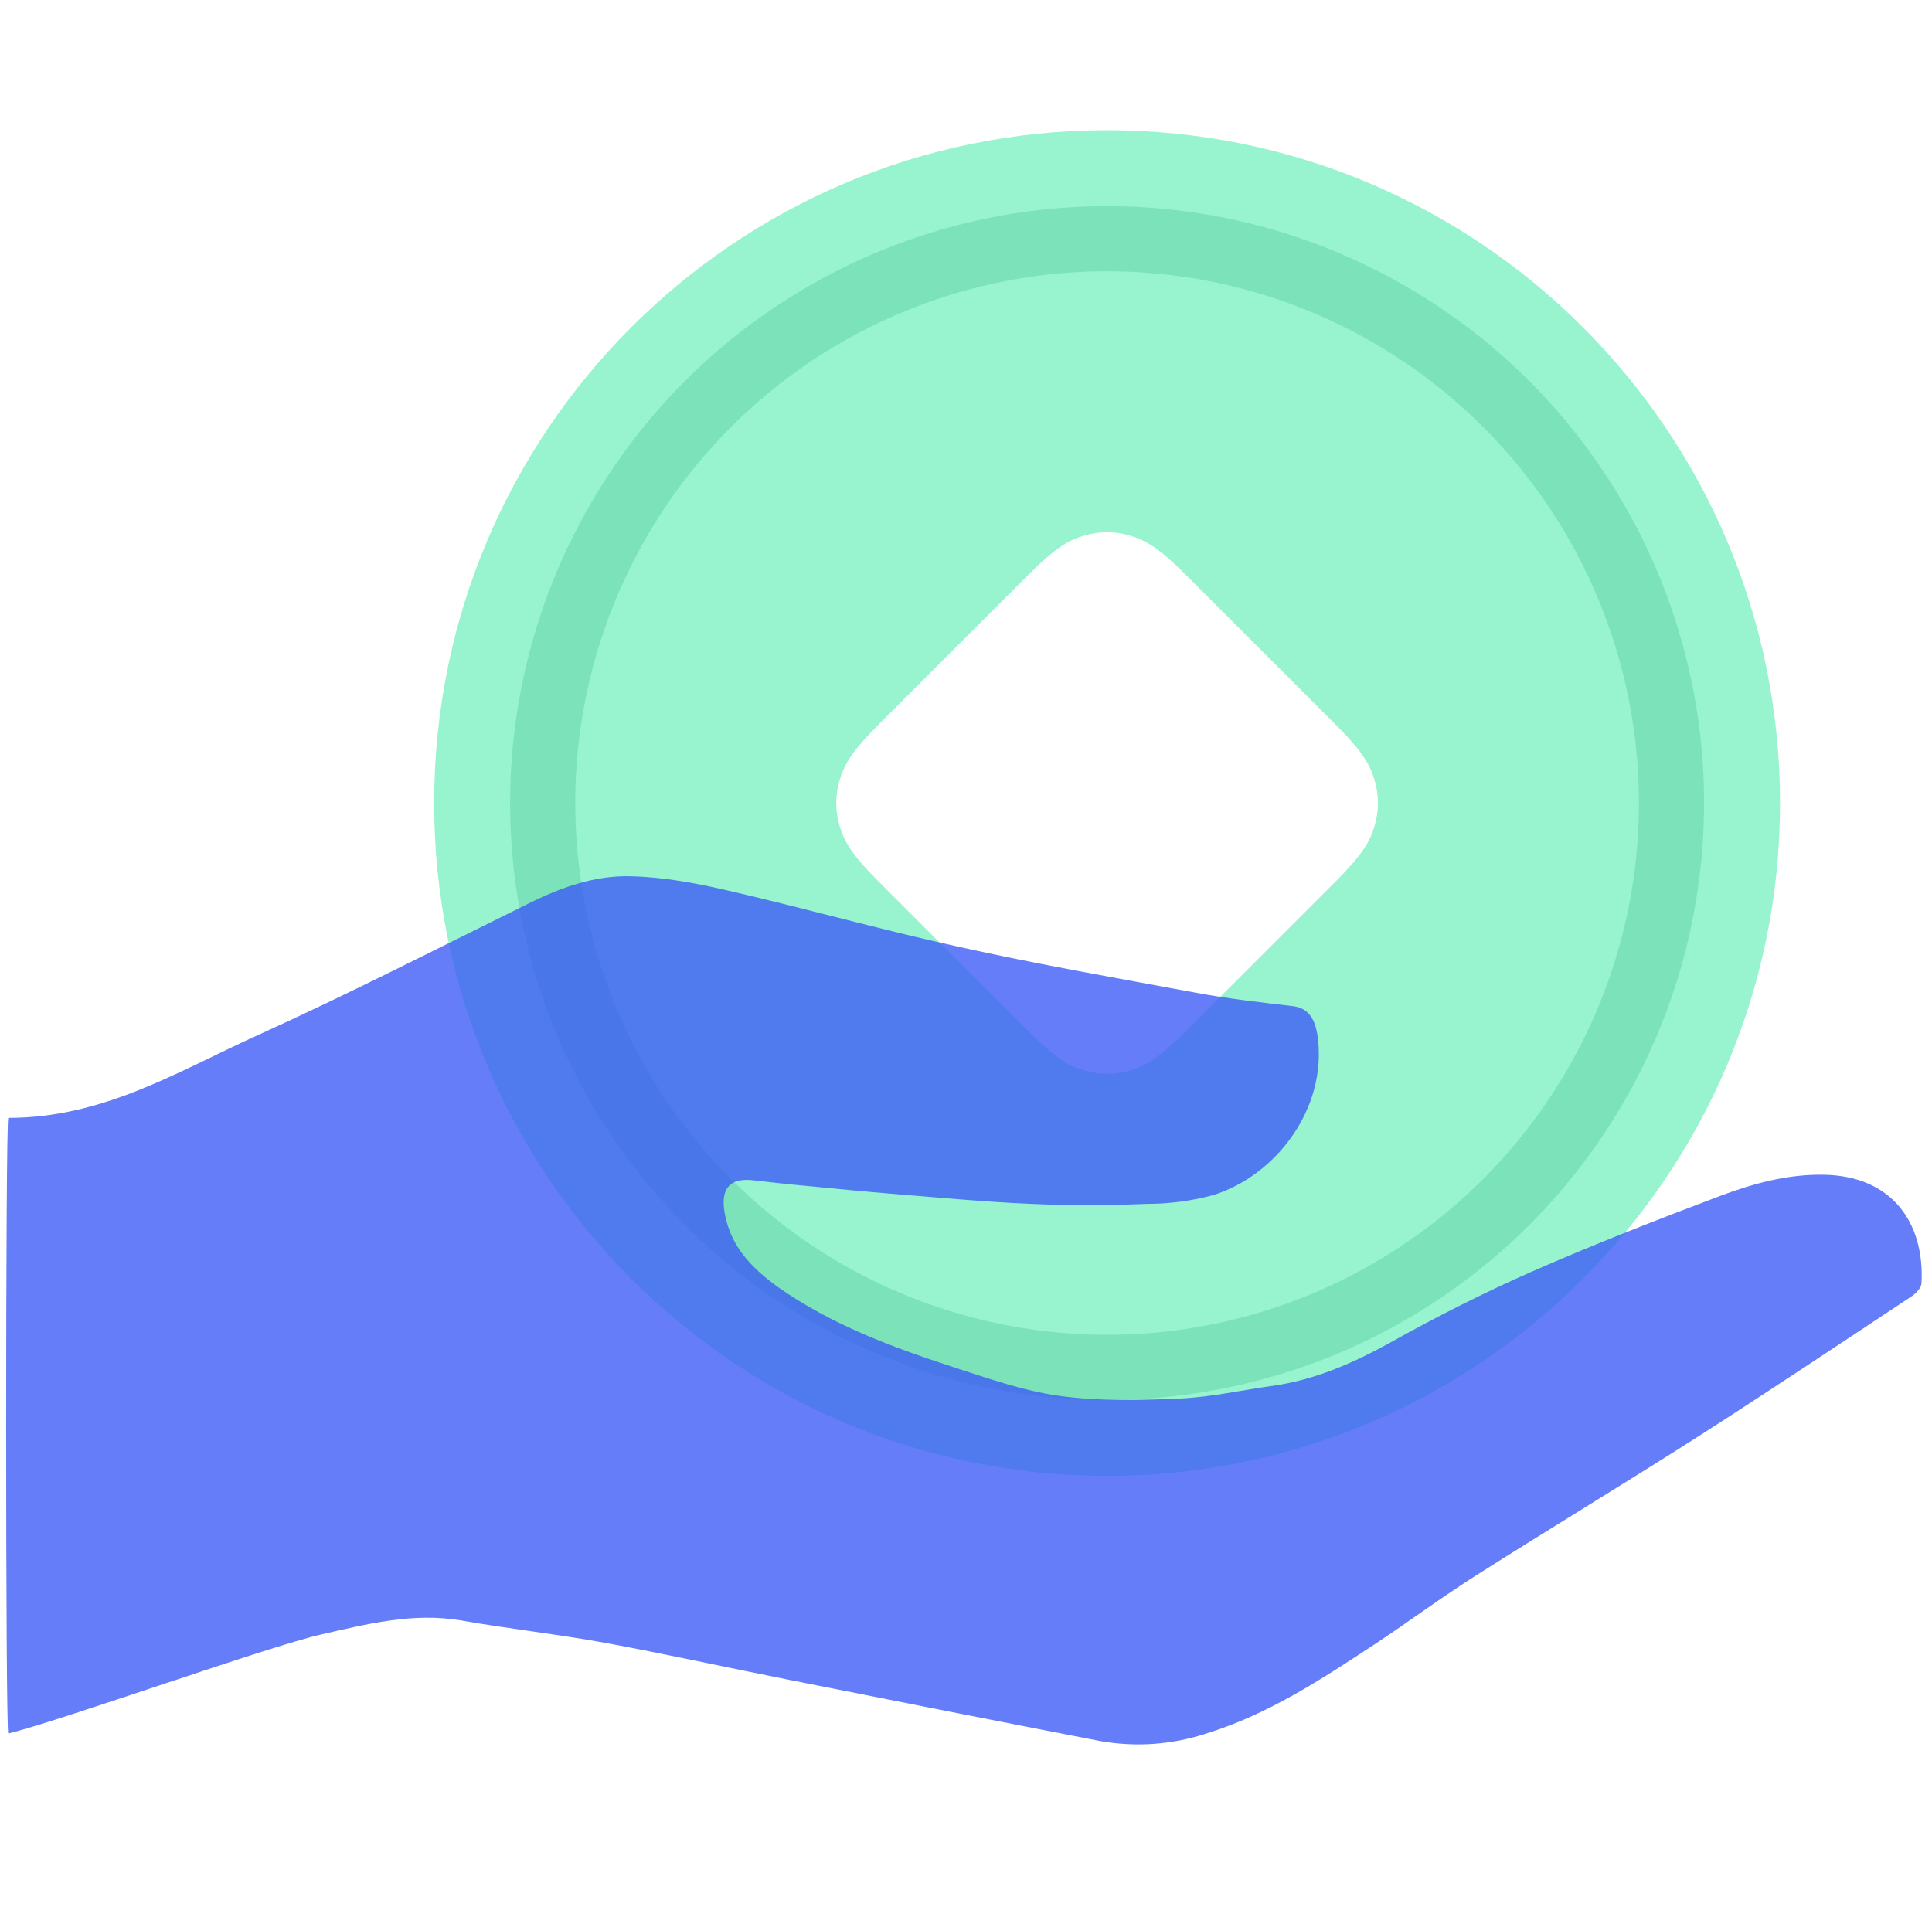 <?xml version="1.0" encoding="UTF-8"?>
<svg width="89px" height="88px" viewBox="0 0 89 88" version="1.1" xmlns="http://www.w3.org/2000/svg" xmlns:xlink="http://www.w3.org/1999/xlink">
    <title>担保</title>
    <g id="页面-1" stroke="none" stroke-width="1" fill="none" fill-rule="evenodd">
        <g id="首页备份" transform="translate(-496, -780)">
            <g id="担保" transform="translate(496, 780)">
                <path d="M15.383,-4.14336123e-16 L72.617,6.21504185e-16 C77.966,-3.61111829e-16 79.906,0.557 81.861,1.603 C83.817,2.649 85.351,4.183 86.397,6.139 C87.443,8.094 88,10.034 88,15.383 L88,72.617 C88,77.966 87.443,79.906 86.397,81.861 C85.351,83.817 83.817,85.351 81.861,86.397 C79.906,87.443 77.966,88 72.617,88 L15.383,88 C10.034,88 8.094,87.443 6.139,86.397 C4.183,85.351 2.649,83.817 1.603,81.861 C0.557,79.906 1.2037061e-16,77.966 -2.07168062e-16,72.617 L4.14336123e-16,15.383 C-2.4074122e-16,10.034 0.557,8.094 1.603,6.139 C2.649,4.183 4.183,2.649 6.139,1.603 C8.094,0.557 10.034,2.4074122e-16 15.383,-4.14336123e-16 Z" id="矩形"></path>
                <path d="M51,6 C68.121,6 82,19.879 82,37 C82,54.121 68.121,68 51,68 C33.879,68 20,54.121 20,37 C20,19.879 33.879,6 51,6 Z M52.069,24.683 C51.362,24.468 50.638,24.468 49.931,24.683 C49.223,24.897 48.635,25.223 47.374,26.484 L47.374,26.484 L40.484,33.374 C39.223,34.635 38.897,35.223 38.683,35.931 C38.468,36.638 38.468,37.362 38.683,38.069 C38.897,38.777 39.223,39.365 40.484,40.626 L40.484,40.626 L47.374,47.516 C48.635,48.777 49.223,49.103 49.931,49.317 C50.638,49.532 51.362,49.532 52.069,49.317 C52.777,49.103 53.365,48.777 54.626,47.516 L54.626,47.516 L61.516,40.626 C62.777,39.365 63.103,38.777 63.317,38.069 C63.532,37.362 63.532,36.638 63.317,35.931 C63.103,35.223 62.777,34.635 61.516,33.374 L61.516,33.374 L54.626,26.484 C53.365,25.223 52.777,24.897 52.069,24.683 Z" id="形状结合" fill="#7BF1C2" opacity="0.788"></path>
                <circle id="椭圆形" stroke="#7CE2B9" stroke-width="3" cx="51" cy="37" r="26"></circle>
                <path d="M0.383,51.506 C4.794,51.506 8.21,49.35 11.909,47.68 C16.11,45.774 20.222,43.663 24.369,41.62 C25.86,40.878 27.419,40.327 29.06,40.375 C30.537,40.409 32.021,40.681 33.485,41.021 C37.039,41.838 40.559,42.832 44.127,43.615 C47.762,44.425 51.445,45.065 55.122,45.746 C56.586,46.019 58.063,46.182 59.554,46.359 C60.235,46.441 60.596,46.883 60.712,47.857 C61.1,51.125 58.758,54.161 55.905,55.06 C54.904,55.332 53.871,55.469 52.834,55.469 C51.057,55.537 49.274,55.55 47.51,55.469 C45.372,55.38 43.248,55.176 41.11,55.006 C39.762,54.897 38.408,54.761 37.059,54.631 C36.283,54.563 35.514,54.475 34.738,54.386 C33.294,54.209 33.172,55.135 33.465,56.258 C33.812,57.6 34.751,58.512 35.82,59.288 C38.271,61.017 41.029,62.045 43.841,62.965 C45.475,63.496 47.129,64.081 48.824,64.319 C50.649,64.565 52.535,64.517 54.393,64.435 C55.81,64.367 57.219,64.047 58.642,63.85 C60.562,63.577 62.278,62.828 63.98,61.896 C66.124,60.691 68.317,59.581 70.57,58.587 C73.43,57.334 76.337,56.197 79.264,55.094 C80.789,54.522 82.376,54.093 84.03,54.127 C87.142,54.182 88.667,56.326 88.517,59.131 C88.503,59.336 88.272,59.581 88.088,59.71 C84.8,61.889 81.532,64.068 78.202,66.205 C74.818,68.364 71.38,70.44 67.99,72.592 C66.403,73.599 64.892,74.723 63.319,75.764 C60.868,77.378 58.417,78.991 55.571,79.87 C54.007,80.384 52.34,80.505 50.717,80.224 C45.931,79.298 41.138,78.351 36.351,77.398 C33.54,76.84 30.721,76.22 27.889,75.696 C25.683,75.294 23.443,75.049 21.237,74.661 C19.024,74.287 16.907,74.825 14.796,75.308 C12.441,75.832 2.745,79.298 0.383,79.87 C0.25,79.94 0.25,51.506 0.383,51.506 Z" id="路径备份" fill="#3C5BF6" opacity="0.788"></path>
            </g>
        </g>
    </g>
</svg>